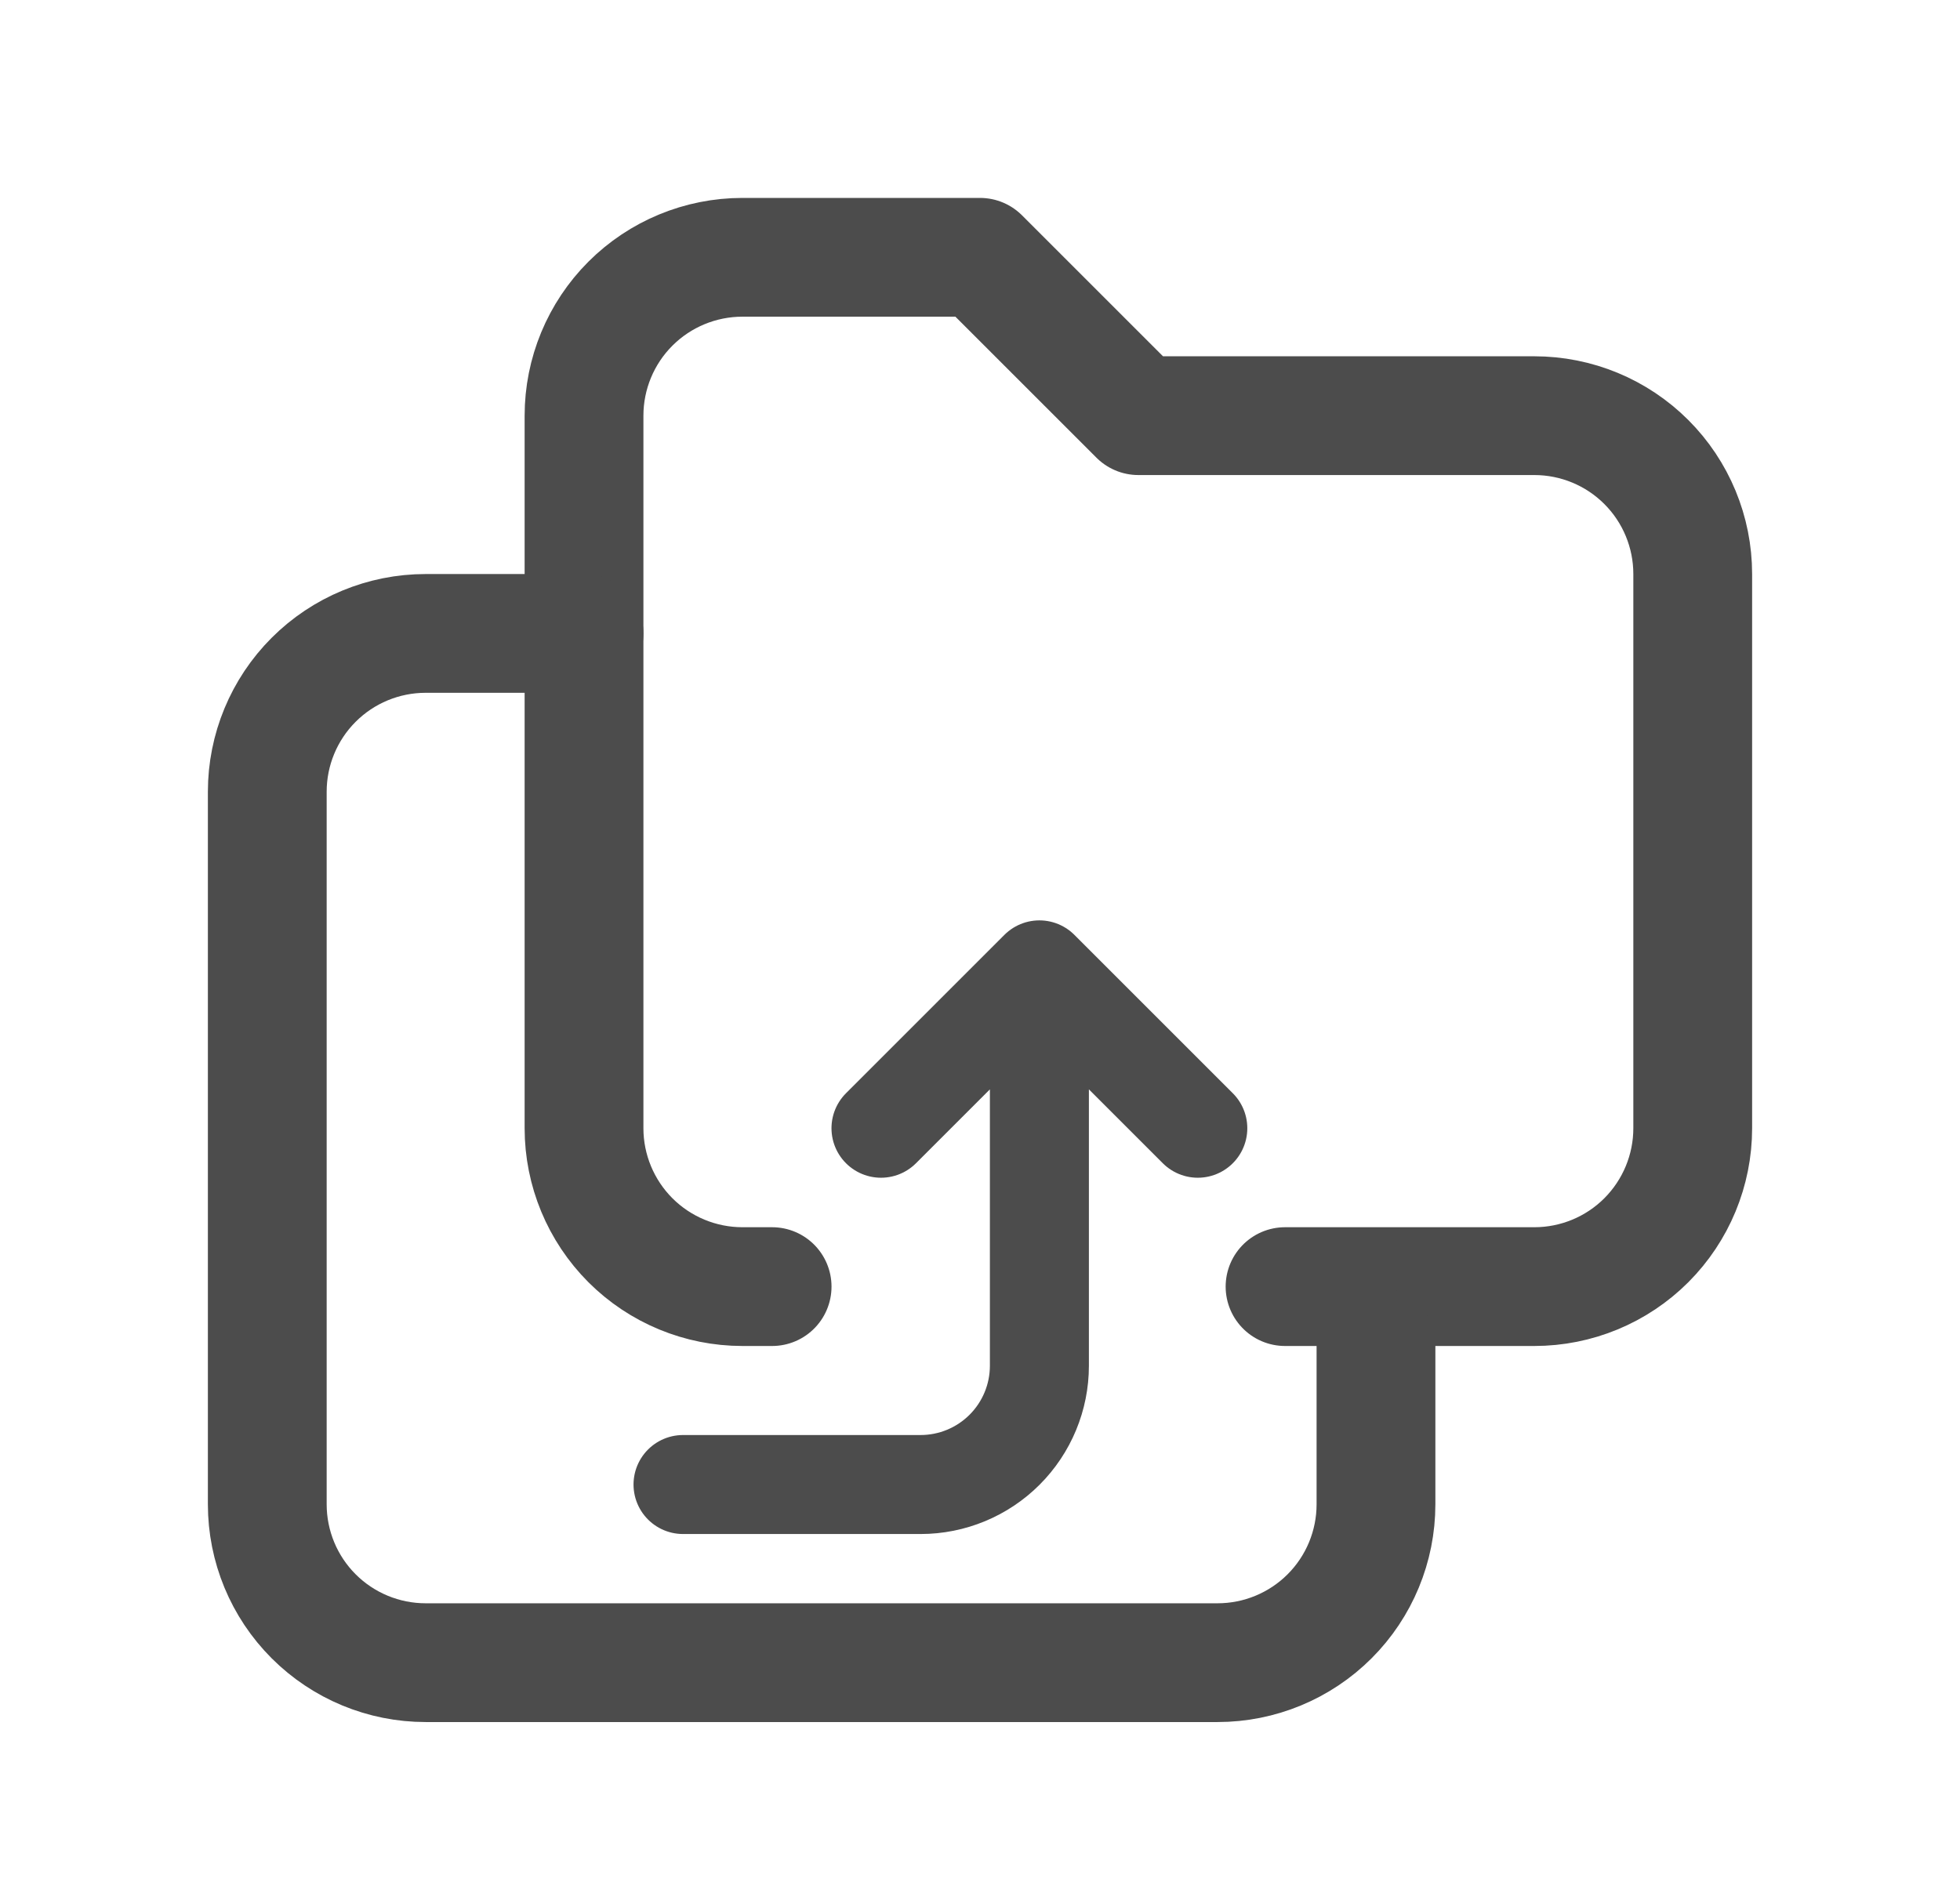 <svg width="33" height="32" viewBox="0 0 33 32" fill="none" xmlns="http://www.w3.org/2000/svg">
<g clip-path="url(#clip0_286_70809)">
<path d="M11.5 25H15.5C16.03 25 16.539 24.789 16.914 24.414C17.289 24.039 17.5 23.53 17.5 23V16.333M17.5 16.333L14.833 19M17.5 16.333L20.167 19" stroke="#4C4C4C" stroke-width="1.667" stroke-linecap="round" stroke-linejoin="round"/>
<path d="M21.636 21.667H25.833C26.541 21.667 27.219 21.386 27.719 20.886C28.219 20.385 28.5 19.707 28.5 19V9.667C28.5 8.959 28.219 8.281 27.719 7.781C27.219 7.281 26.541 7 25.833 7H19.167L16.5 4.333H12.5C11.793 4.333 11.114 4.614 10.614 5.114C10.114 5.614 9.833 6.293 9.833 7V19C9.833 19.707 10.114 20.385 10.614 20.886C11.114 21.386 11.793 21.667 12.5 21.667H13" stroke="#4C4C4C" stroke-width="2" stroke-linecap="round" stroke-linejoin="round"/>
<path d="M23.167 22.667V25.333C23.167 26.041 22.886 26.719 22.386 27.219C21.886 27.719 21.207 28 20.5 28H7.167C6.459 28 5.781 27.719 5.281 27.219C4.781 26.719 4.5 26.041 4.5 25.333V13.333C4.5 12.626 4.781 11.948 5.281 11.448C5.781 10.948 6.459 10.667 7.167 10.667H9.833" stroke="#4C4C4C" stroke-width="2" stroke-linecap="round" stroke-linejoin="round"/>
</g>
<defs>
<clipPath id="clip0_286_70809">
<rect width="32" height="32" fill="white" transform="translate(0.5)"/>
</clipPath>
</defs>
</svg>
